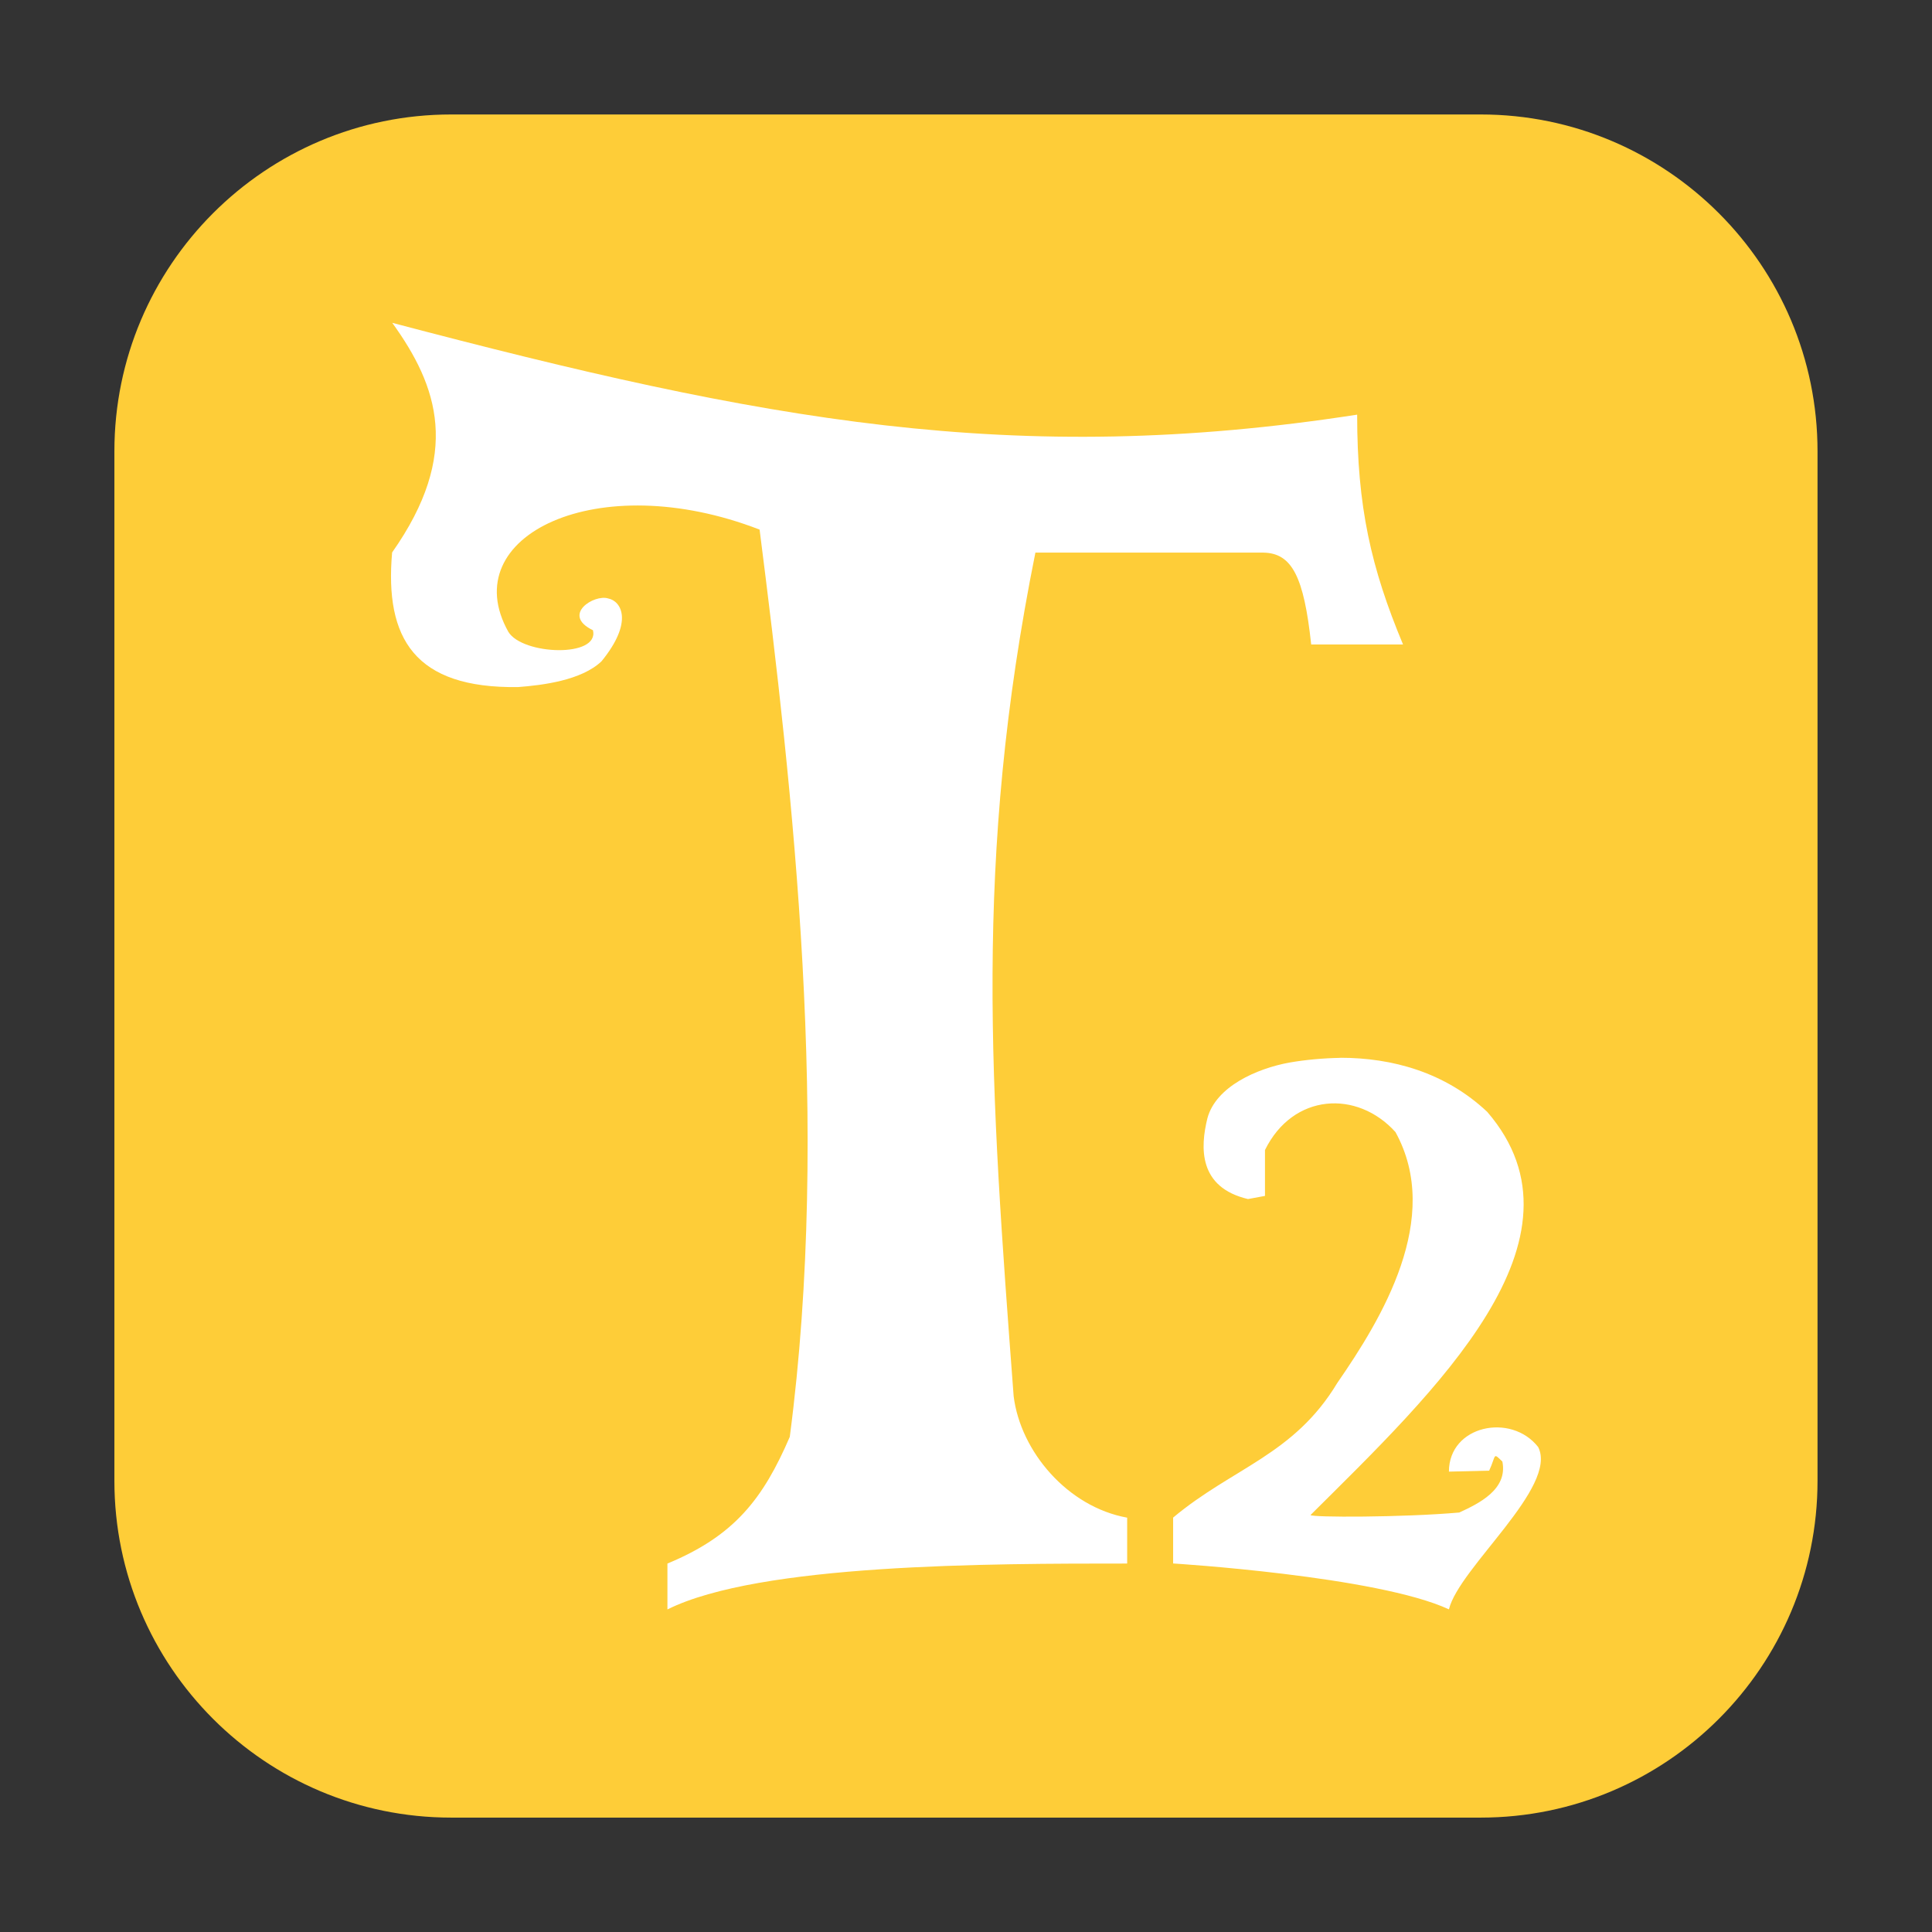 <svg height="24pt" viewBox="0 0 24 24" width="24pt" xmlns="http://www.w3.org/2000/svg"><rect x="0" y="0" width="24" height="24" fill="#333333" stroke="none"/><path d="m5.605 1.422h12.789c2.309 0 4.184 1.875 4.184 4.184v12.789c0 2.309-1.875 4.184-4.184 4.184h-12.789c-2.309 0-4.184-1.875-4.184-4.184v-12.789c0-2.309 1.875-4.184 4.184-4.184zm0 0" fill="#fecd38" fill-rule="evenodd"/><path d="m4.871 4.008c.57.789.863 1.629 0 2.855-.094 1.07.281 1.691 1.566 1.672.301-.023.785-.082 1.035-.32.402-.492.246-.75.082-.781-.172-.055-.586.203-.188.395.082.344-.875.309-1.051.02-.668-1.191 1.105-2.051 3.121-1.27.414 3.25.883 7.398.375 11.27-.332.77-.688 1.23-1.52 1.574v.57c1.145-.57 4-.57 5.711-.57v-.57c-.738-.133-1.324-.82-1.41-1.508-.289-3.84-.5-6.652.27-10.48h2.836c.352.008.5.301.59 1.141h1.141c-.398-.953-.57-1.711-.57-2.855-4.266.66-7.379.074-11.988-1.141zm11.781 9.133c-.215.004-.43.023-.637.059-.402.074-.91.297-1.016.691-.09.363-.113.859.504 1.004l.211-.039v-.57c.348-.707 1.145-.75 1.621-.223.59 1.07-.172 2.32-.723 3.117-.539.895-1.297 1.051-2.039 1.672v.57s2.535.156 3.426.57c.125-.516 1.359-1.52 1.109-2.016-.336-.43-1.109-.27-1.109.305l.5-.012c.09-.195.043-.23.164-.113.07.348-.297.523-.535.633-.699.062-1.844.062-1.848.031 1.547-1.539 3.559-3.426 2.195-5.008-.523-.492-1.18-.672-1.824-.672zm0 0" fill="#fff"/></svg>